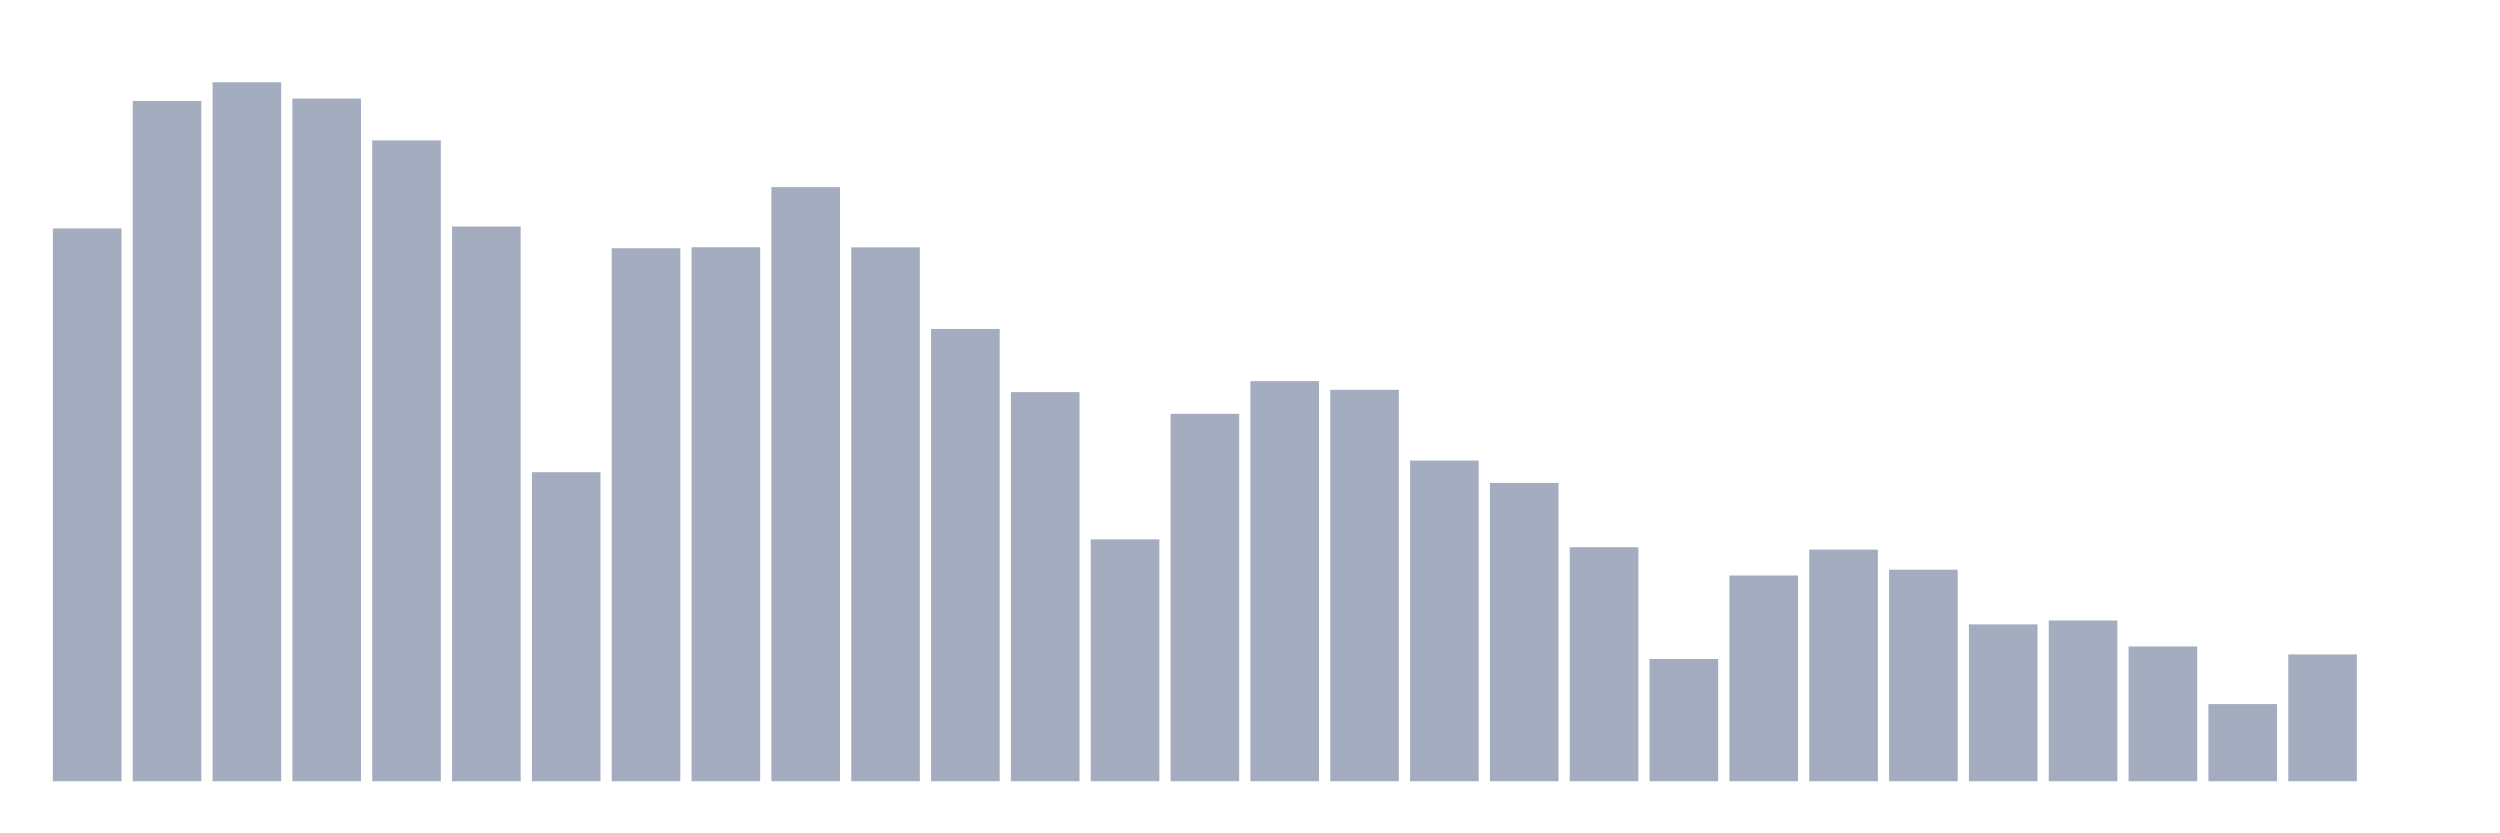 <svg xmlns="http://www.w3.org/2000/svg" viewBox="0 0 480 160"><g transform="translate(10,10)"><rect class="bar" x="0.153" width="13.175" y="33.854" height="106.146" fill="rgb(164,173,192)"></rect><rect class="bar" x="15.482" width="13.175" y="9.385" height="130.615" fill="rgb(164,173,192)"></rect><rect class="bar" x="30.81" width="13.175" y="5.796" height="134.204" fill="rgb(164,173,192)"></rect><rect class="bar" x="46.138" width="13.175" y="8.924" height="131.076" fill="rgb(164,173,192)"></rect><rect class="bar" x="61.466" width="13.175" y="16.951" height="123.049" fill="rgb(164,173,192)"></rect><rect class="bar" x="76.794" width="13.175" y="33.49" height="106.51" fill="rgb(164,173,192)"></rect><rect class="bar" x="92.123" width="13.175" y="80.658" height="59.342" fill="rgb(164,173,192)"></rect><rect class="bar" x="107.451" width="13.175" y="37.662" height="102.338" fill="rgb(164,173,192)"></rect><rect class="bar" x="122.779" width="13.175" y="37.468" height="102.532" fill="rgb(164,173,192)"></rect><rect class="bar" x="138.107" width="13.175" y="25.924" height="114.076" fill="rgb(164,173,192)"></rect><rect class="bar" x="153.436" width="13.175" y="37.492" height="102.508" fill="rgb(164,173,192)"></rect><rect class="bar" x="168.764" width="13.175" y="53.158" height="86.842" fill="rgb(164,173,192)"></rect><rect class="bar" x="184.092" width="13.175" y="65.283" height="74.717" fill="rgb(164,173,192)"></rect><rect class="bar" x="199.42" width="13.175" y="93.56" height="46.44" fill="rgb(164,173,192)"></rect><rect class="bar" x="214.748" width="13.175" y="69.454" height="70.546" fill="rgb(164,173,192)"></rect><rect class="bar" x="230.077" width="13.175" y="63.173" height="76.827" fill="rgb(164,173,192)"></rect><rect class="bar" x="245.405" width="13.175" y="64.847" height="75.153" fill="rgb(164,173,192)"></rect><rect class="bar" x="260.733" width="13.175" y="78.427" height="61.573" fill="rgb(164,173,192)"></rect><rect class="bar" x="276.061" width="13.175" y="82.72" height="57.28" fill="rgb(164,173,192)"></rect><rect class="bar" x="291.39" width="13.175" y="95.063" height="44.937" fill="rgb(164,173,192)"></rect><rect class="bar" x="306.718" width="13.175" y="116.525" height="23.475" fill="rgb(164,173,192)"></rect><rect class="bar" x="322.046" width="13.175" y="100.495" height="39.505" fill="rgb(164,173,192)"></rect><rect class="bar" x="337.374" width="13.175" y="95.524" height="44.476" fill="rgb(164,173,192)"></rect><rect class="bar" x="352.702" width="13.175" y="99.38" height="40.62" fill="rgb(164,173,192)"></rect><rect class="bar" x="368.031" width="13.175" y="109.88" height="30.12" fill="rgb(164,173,192)"></rect><rect class="bar" x="383.359" width="13.175" y="109.129" height="30.871" fill="rgb(164,173,192)"></rect><rect class="bar" x="398.687" width="13.175" y="114.124" height="25.876" fill="rgb(164,173,192)"></rect><rect class="bar" x="414.015" width="13.175" y="125.183" height="14.817" fill="rgb(164,173,192)"></rect><rect class="bar" x="429.344" width="13.175" y="115.652" height="24.348" fill="rgb(164,173,192)"></rect><rect class="bar" x="444.672" width="13.175" y="140" height="0" fill="rgb(164,173,192)"></rect></g></svg>